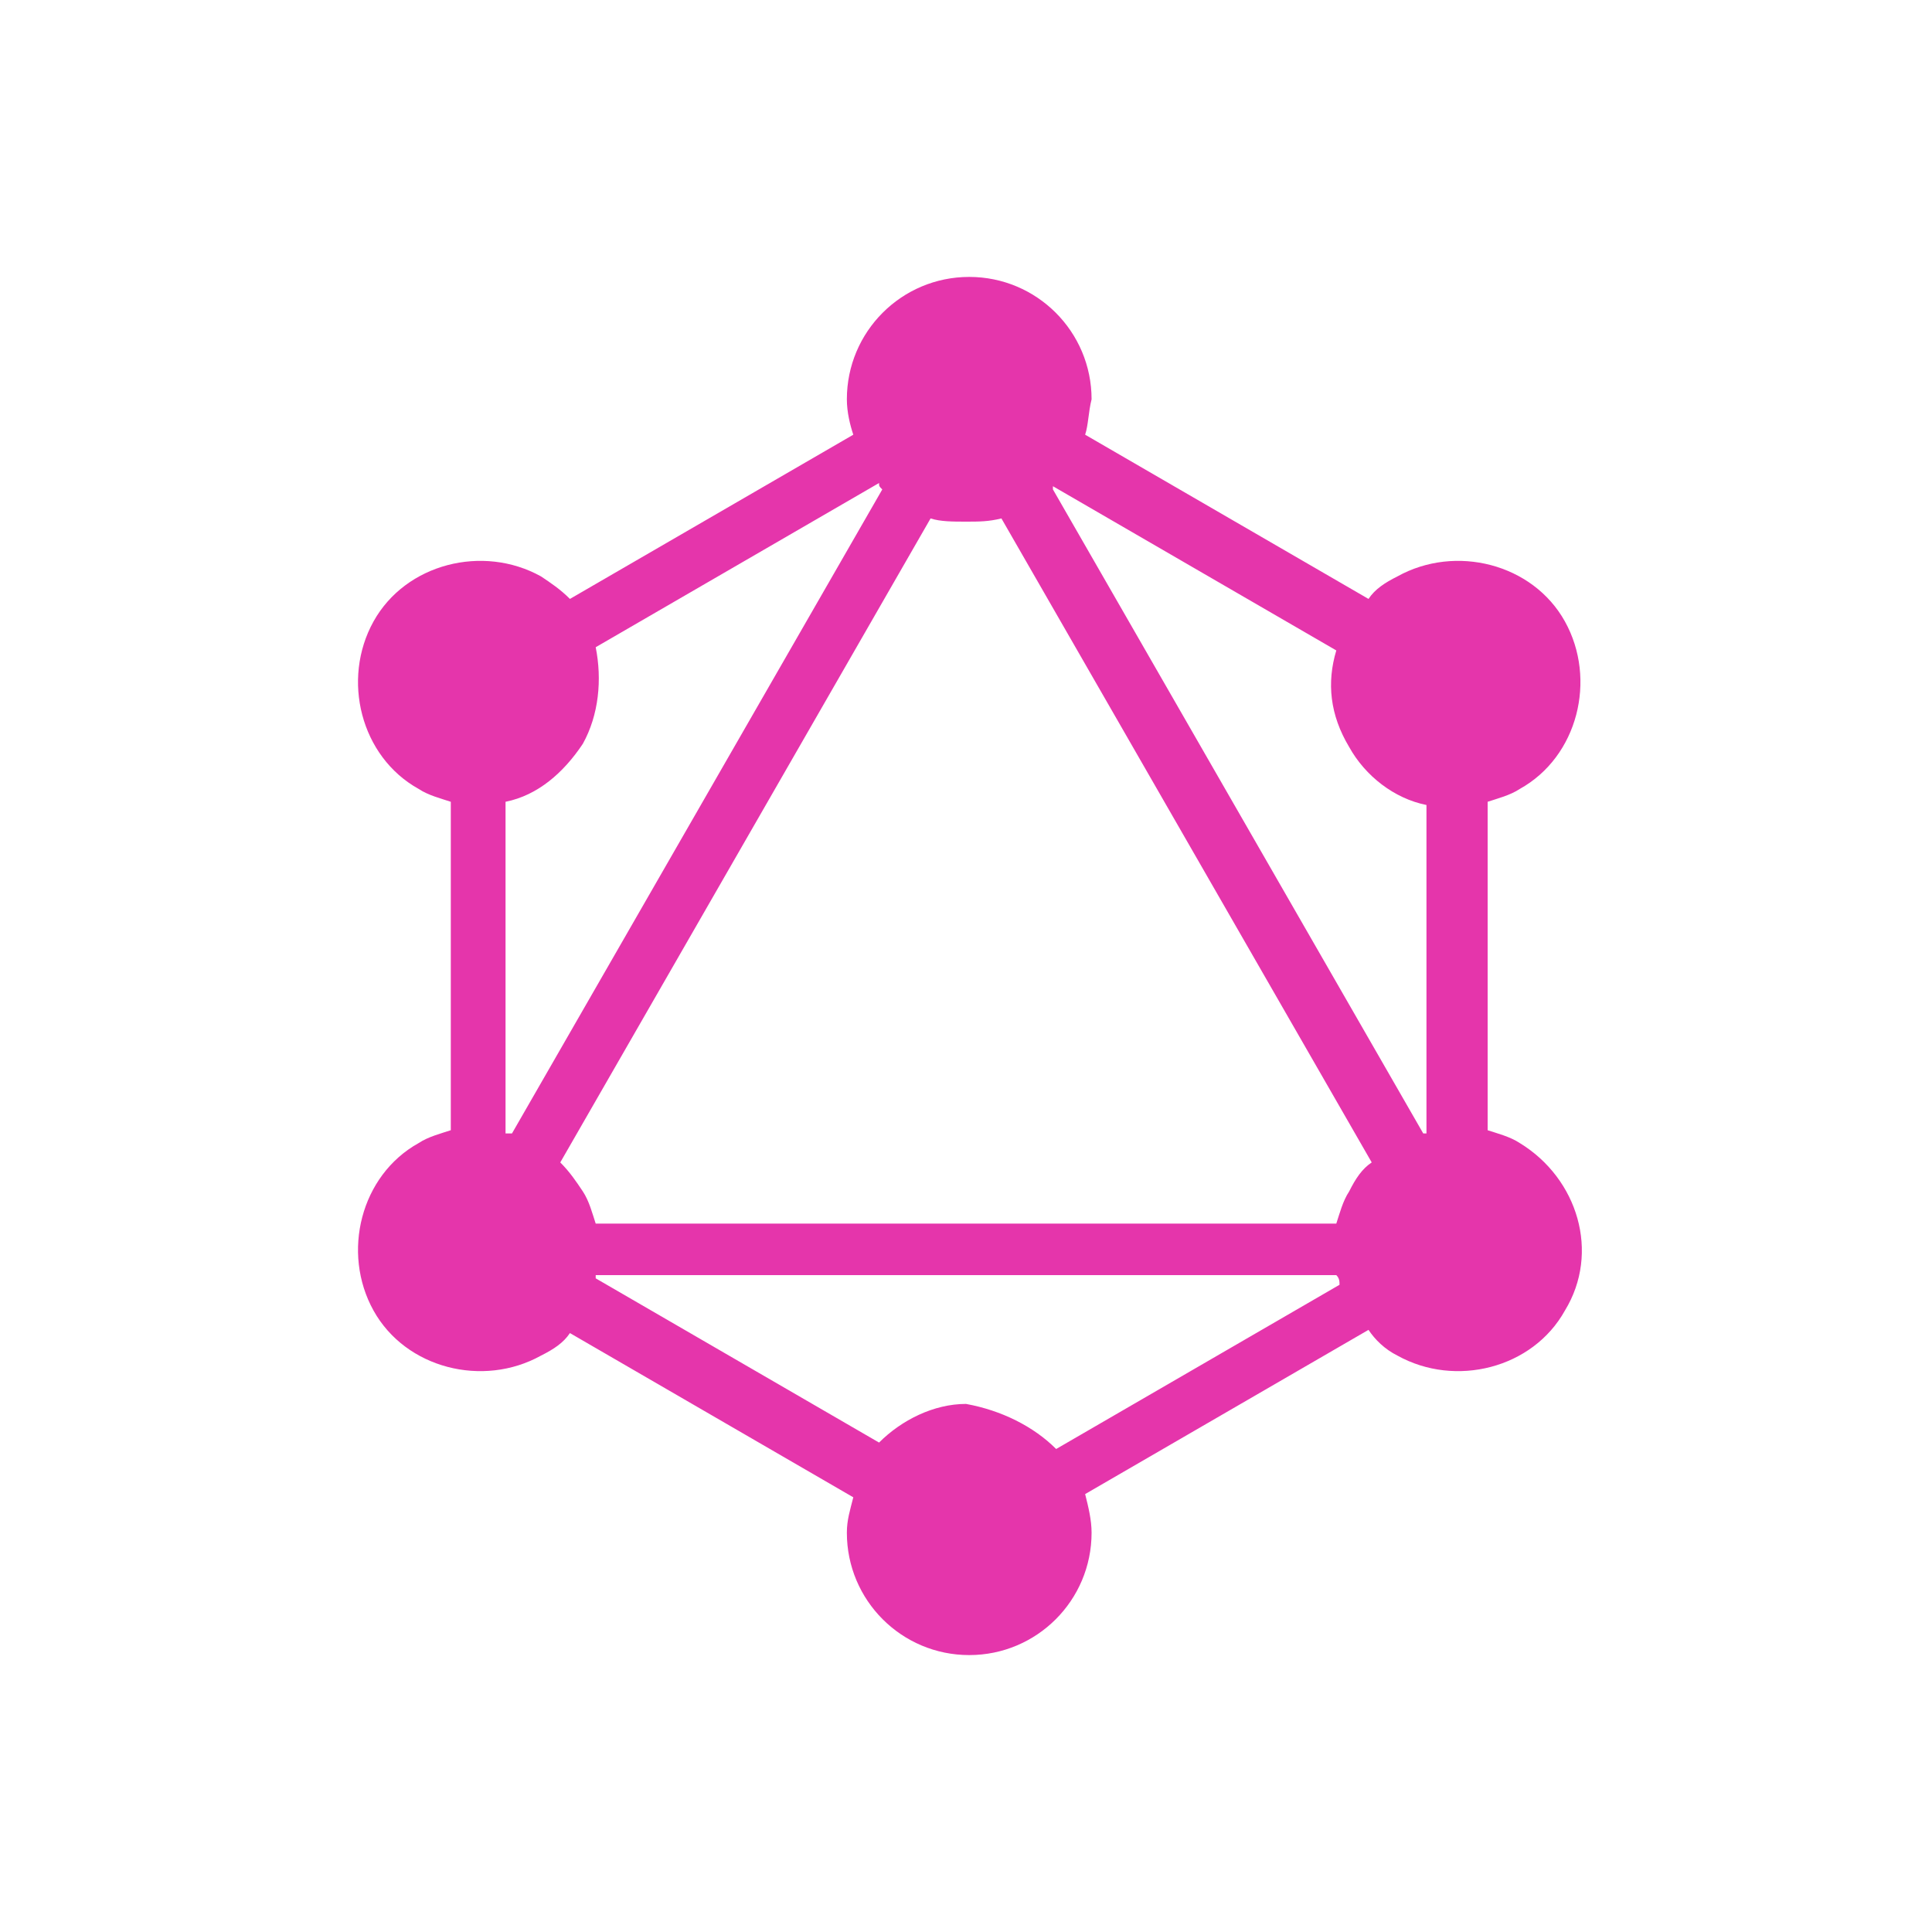<?xml version="1.0" encoding="utf-8"?>
<!-- Generator: Adobe Illustrator 24.1.0, SVG Export Plug-In . SVG Version: 6.00 Build 0)  -->
<svg version="1.1" id="Layer_1" xmlns="http://www.w3.org/2000/svg" xmlns:xlink="http://www.w3.org/1999/xlink" x="0px" y="0px"
	 viewBox="0 0 60 60" style="enable-background:new 0 0 60 60;" xml:space="preserve">
<style type="text/css">
	.st0{fill-rule:evenodd;clip-rule:evenodd;fill:#E535AB;}
</style>
<g>
	<path class="st0" d="M33.7,13.5l8.8,5.1c0.2-0.3,0.5-0.5,0.9-0.7c1.8-1,4.2-0.4,5.2,1.4c1,1.8,0.4,4.2-1.4,5.2
		c-0.3,0.2-0.7,0.3-1,0.4v10.2c0.3,0.1,0.7,0.2,1,0.4c1.8,1.1,2.5,3.4,1.4,5.2c-1,1.8-3.4,2.4-5.2,1.4c-0.4-0.2-0.7-0.5-0.9-0.8
		l-8.8,5.1c0.1,0.4,0.2,0.8,0.2,1.2c0,2.1-1.7,3.8-3.8,3.8s-3.8-1.7-3.8-3.8c0-0.4,0.1-0.7,0.2-1.1l-8.8-5.1
		c-0.2,0.3-0.5,0.5-0.9,0.7c-1.8,1-4.2,0.4-5.2-1.4s-0.4-4.2,1.4-5.2c0.3-0.2,0.7-0.3,1-0.4V24.9c-0.3-0.1-0.7-0.2-1-0.4
		c-1.8-1-2.4-3.4-1.4-5.2c1-1.8,3.4-2.4,5.2-1.4c0.3,0.2,0.6,0.4,0.9,0.7l8.8-5.1c-0.1-0.3-0.2-0.7-0.2-1.1c0-2.1,1.7-3.8,3.8-3.8
		s3.8,1.7,3.8,3.8C33.8,12.8,33.8,13.2,33.7,13.5z M32.7,15.1l8.8,5.1c-0.3,1-0.2,2,0.4,3c0.5,0.9,1.4,1.6,2.4,1.8v10.2
		c0,0-0.1,0-0.1,0l-11.5-20C32.7,15.1,32.7,15.1,32.7,15.1z M27.4,15.2l-11.5,20c0,0-0.1,0-0.2,0V24.9c1-0.2,1.8-0.9,2.4-1.8
		c0.5-0.9,0.6-2,0.4-3l8.8-5.1C27.3,15.1,27.3,15.1,27.4,15.2z M31.1,16.1l11.5,20c-0.3,0.2-0.5,0.5-0.7,0.9c-0.2,0.3-0.3,0.7-0.4,1
		h-23c-0.1-0.3-0.2-0.7-0.4-1c-0.2-0.3-0.4-0.6-0.7-0.9l11.5-20c0.3,0.1,0.7,0.1,1.1,0.1C30.4,16.2,30.7,16.2,31.1,16.1z M32.8,45
		l8.8-5.1c0-0.1,0-0.2-0.1-0.3h-23c0,0,0,0.1,0,0.1l8.8,5.1c0.7-0.7,1.7-1.2,2.7-1.2C31.1,43.8,32.1,44.3,32.8,45z"/>
</g>
</svg>
